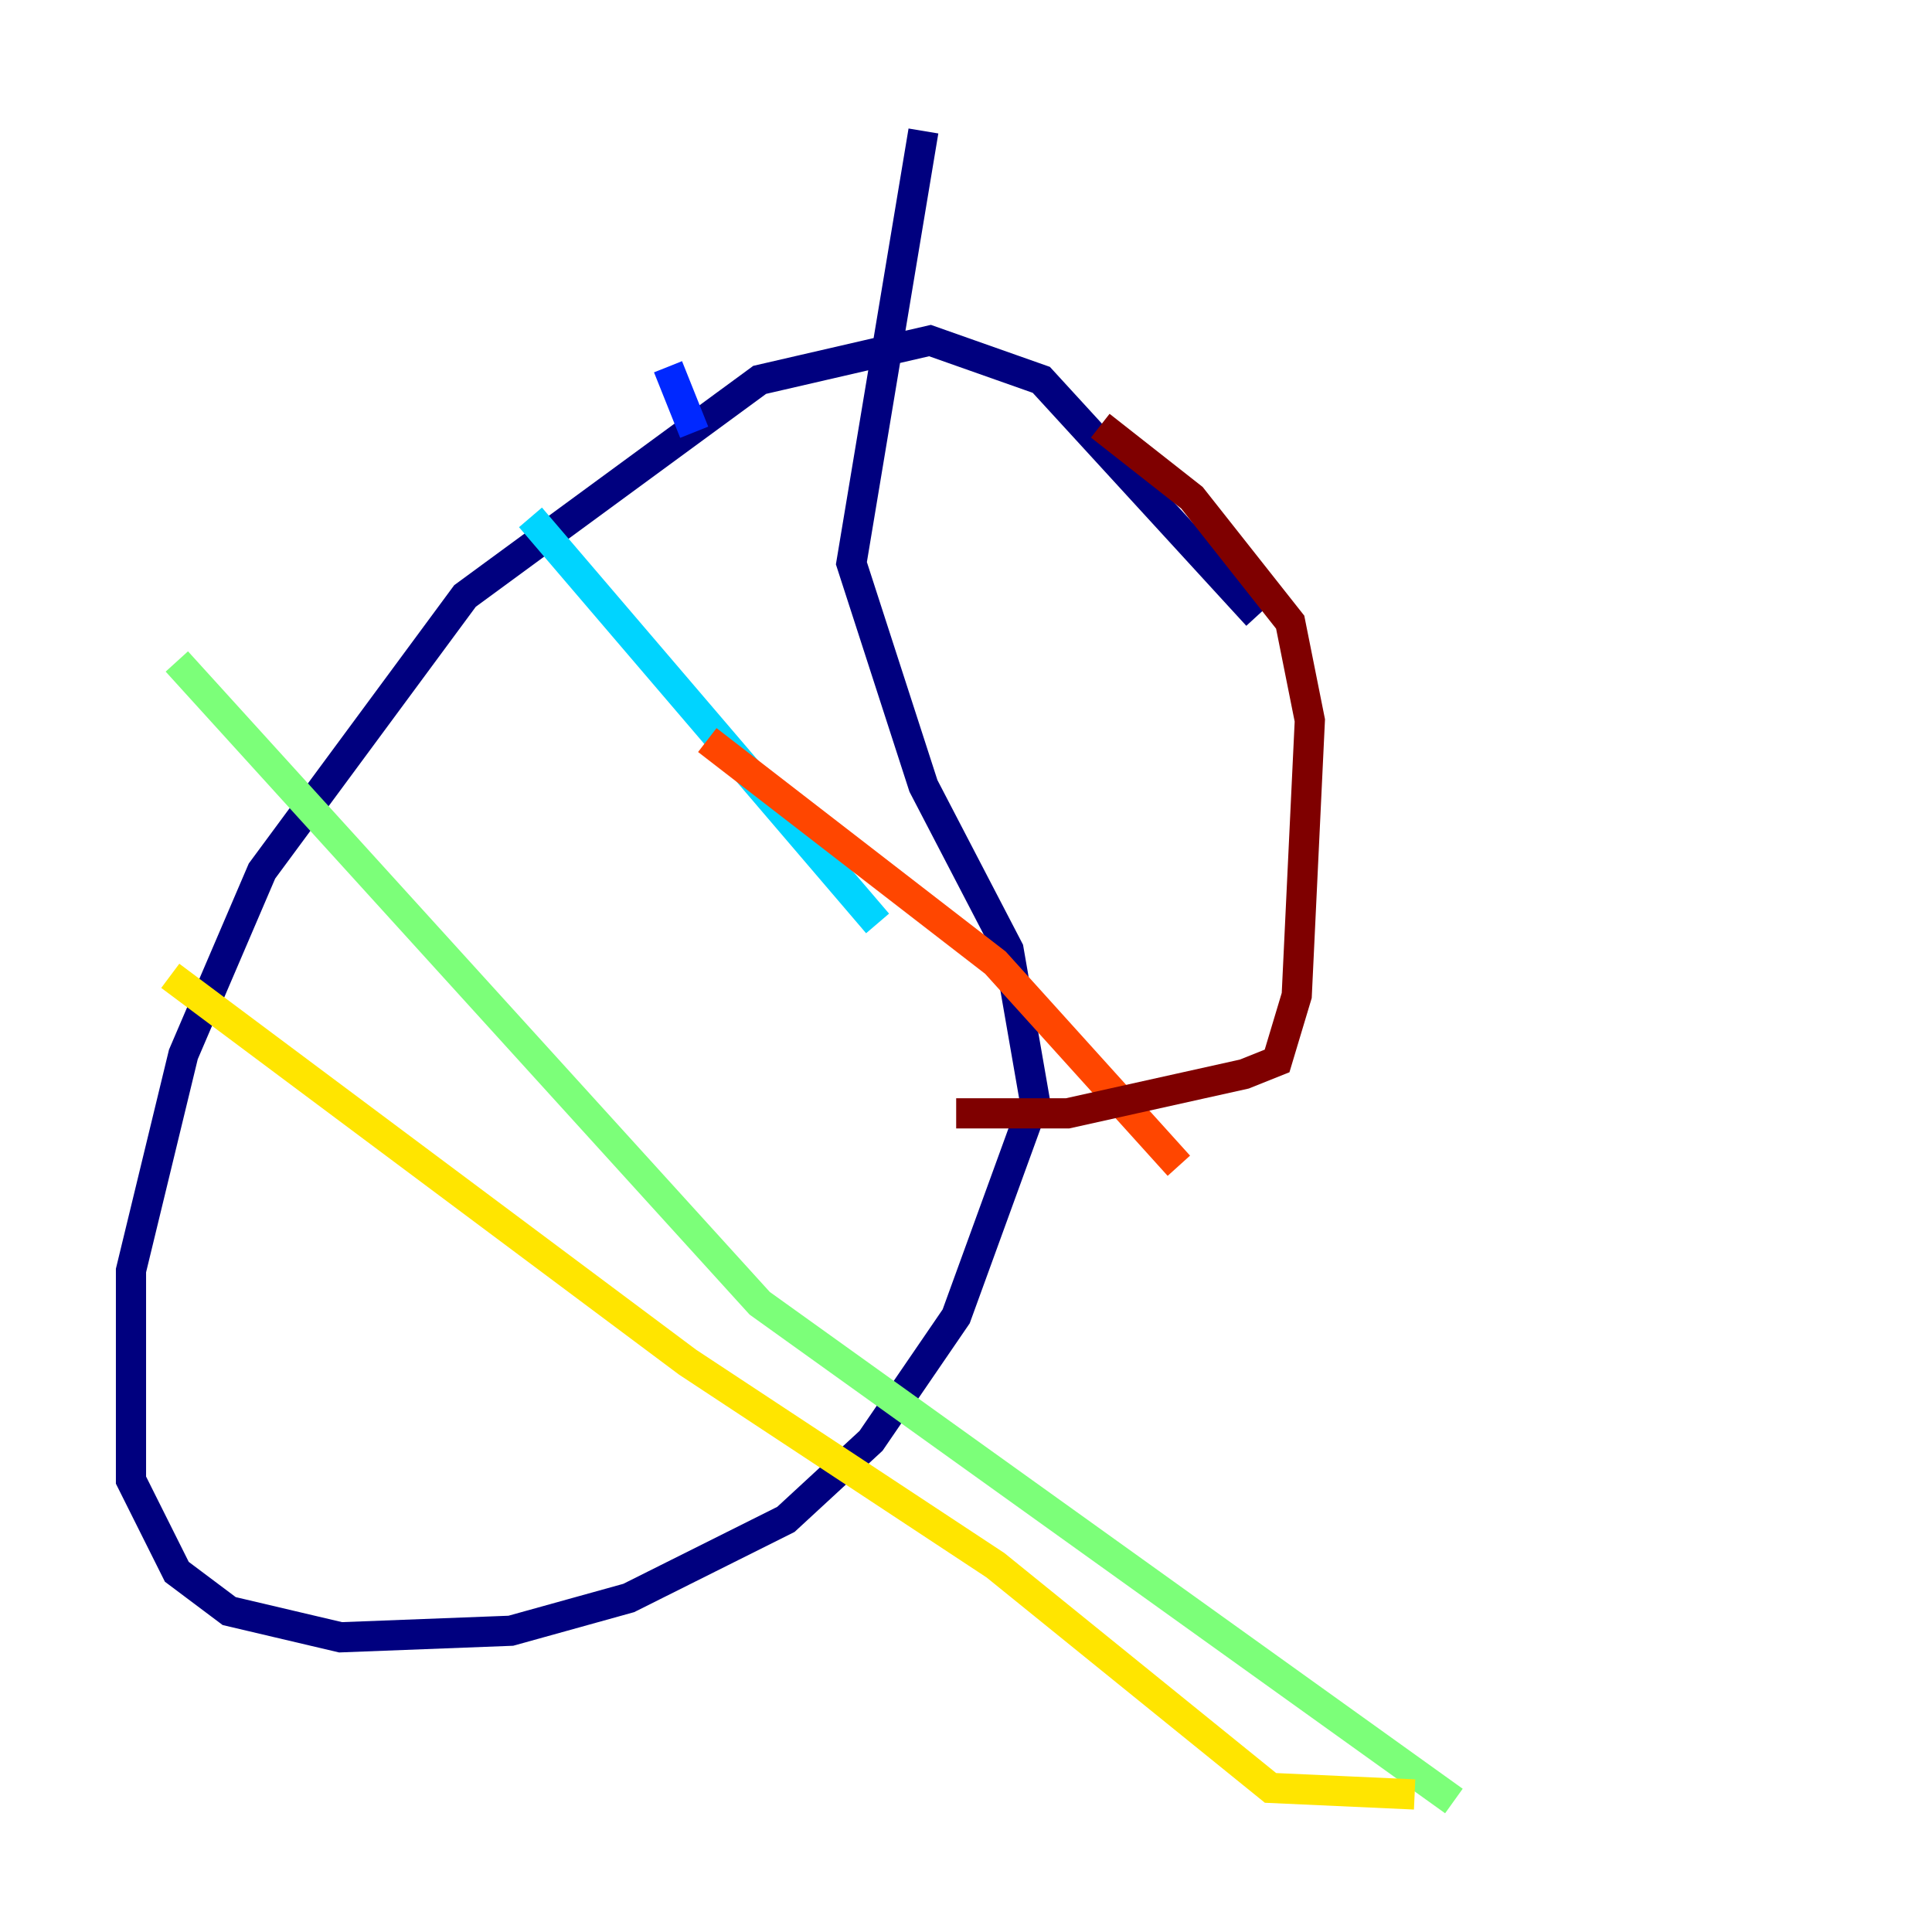 <?xml version="1.0" encoding="utf-8" ?>
<svg baseProfile="tiny" height="128" version="1.2" viewBox="0,0,128,128" width="128" xmlns="http://www.w3.org/2000/svg" xmlns:ev="http://www.w3.org/2001/xml-events" xmlns:xlink="http://www.w3.org/1999/xlink"><defs /><polyline fill="none" points="83.308,40.786 68.99,25.166 61.614,22.563 50.332,25.166 30.807,39.485 17.356,57.709 12.149,69.858 8.678,84.176 8.678,98.061 11.715,104.136 15.186,106.739 22.563,108.475 33.844,108.041 41.654,105.871 52.068,100.664 57.709,95.458 63.349,87.214 68.556,72.895 66.82,62.915 61.18,52.068 56.407,37.315 61.18,8.678" stroke="#00007f" stroke-width="2" /><polyline fill="none" points="44.258,24.298 45.993,28.637" stroke="#0028ff" stroke-width="2" /><polyline fill="none" points="35.146,34.278 58.142,61.18" stroke="#00d4ff" stroke-width="2" /><polyline fill="none" points="11.715,43.824 50.332,86.346 96.325,119.322" stroke="#7cff79" stroke-width="2" /><polyline fill="none" points="11.281,64.651 45.559,90.251 65.953,103.702 84.176,118.454 93.722,118.888" stroke="#ffe500" stroke-width="2" /><polyline fill="none" points="46.861,49.031 65.953,63.783 78.102,77.234" stroke="#ff4600" stroke-width="2" /><polyline fill="none" points="72.895,28.203 78.969,32.976 85.478,41.22 86.78,47.729 85.912,65.953 84.61,70.291 82.441,71.159 70.725,73.763 63.349,73.763" stroke="#7f0000" stroke-width="2" /></svg>